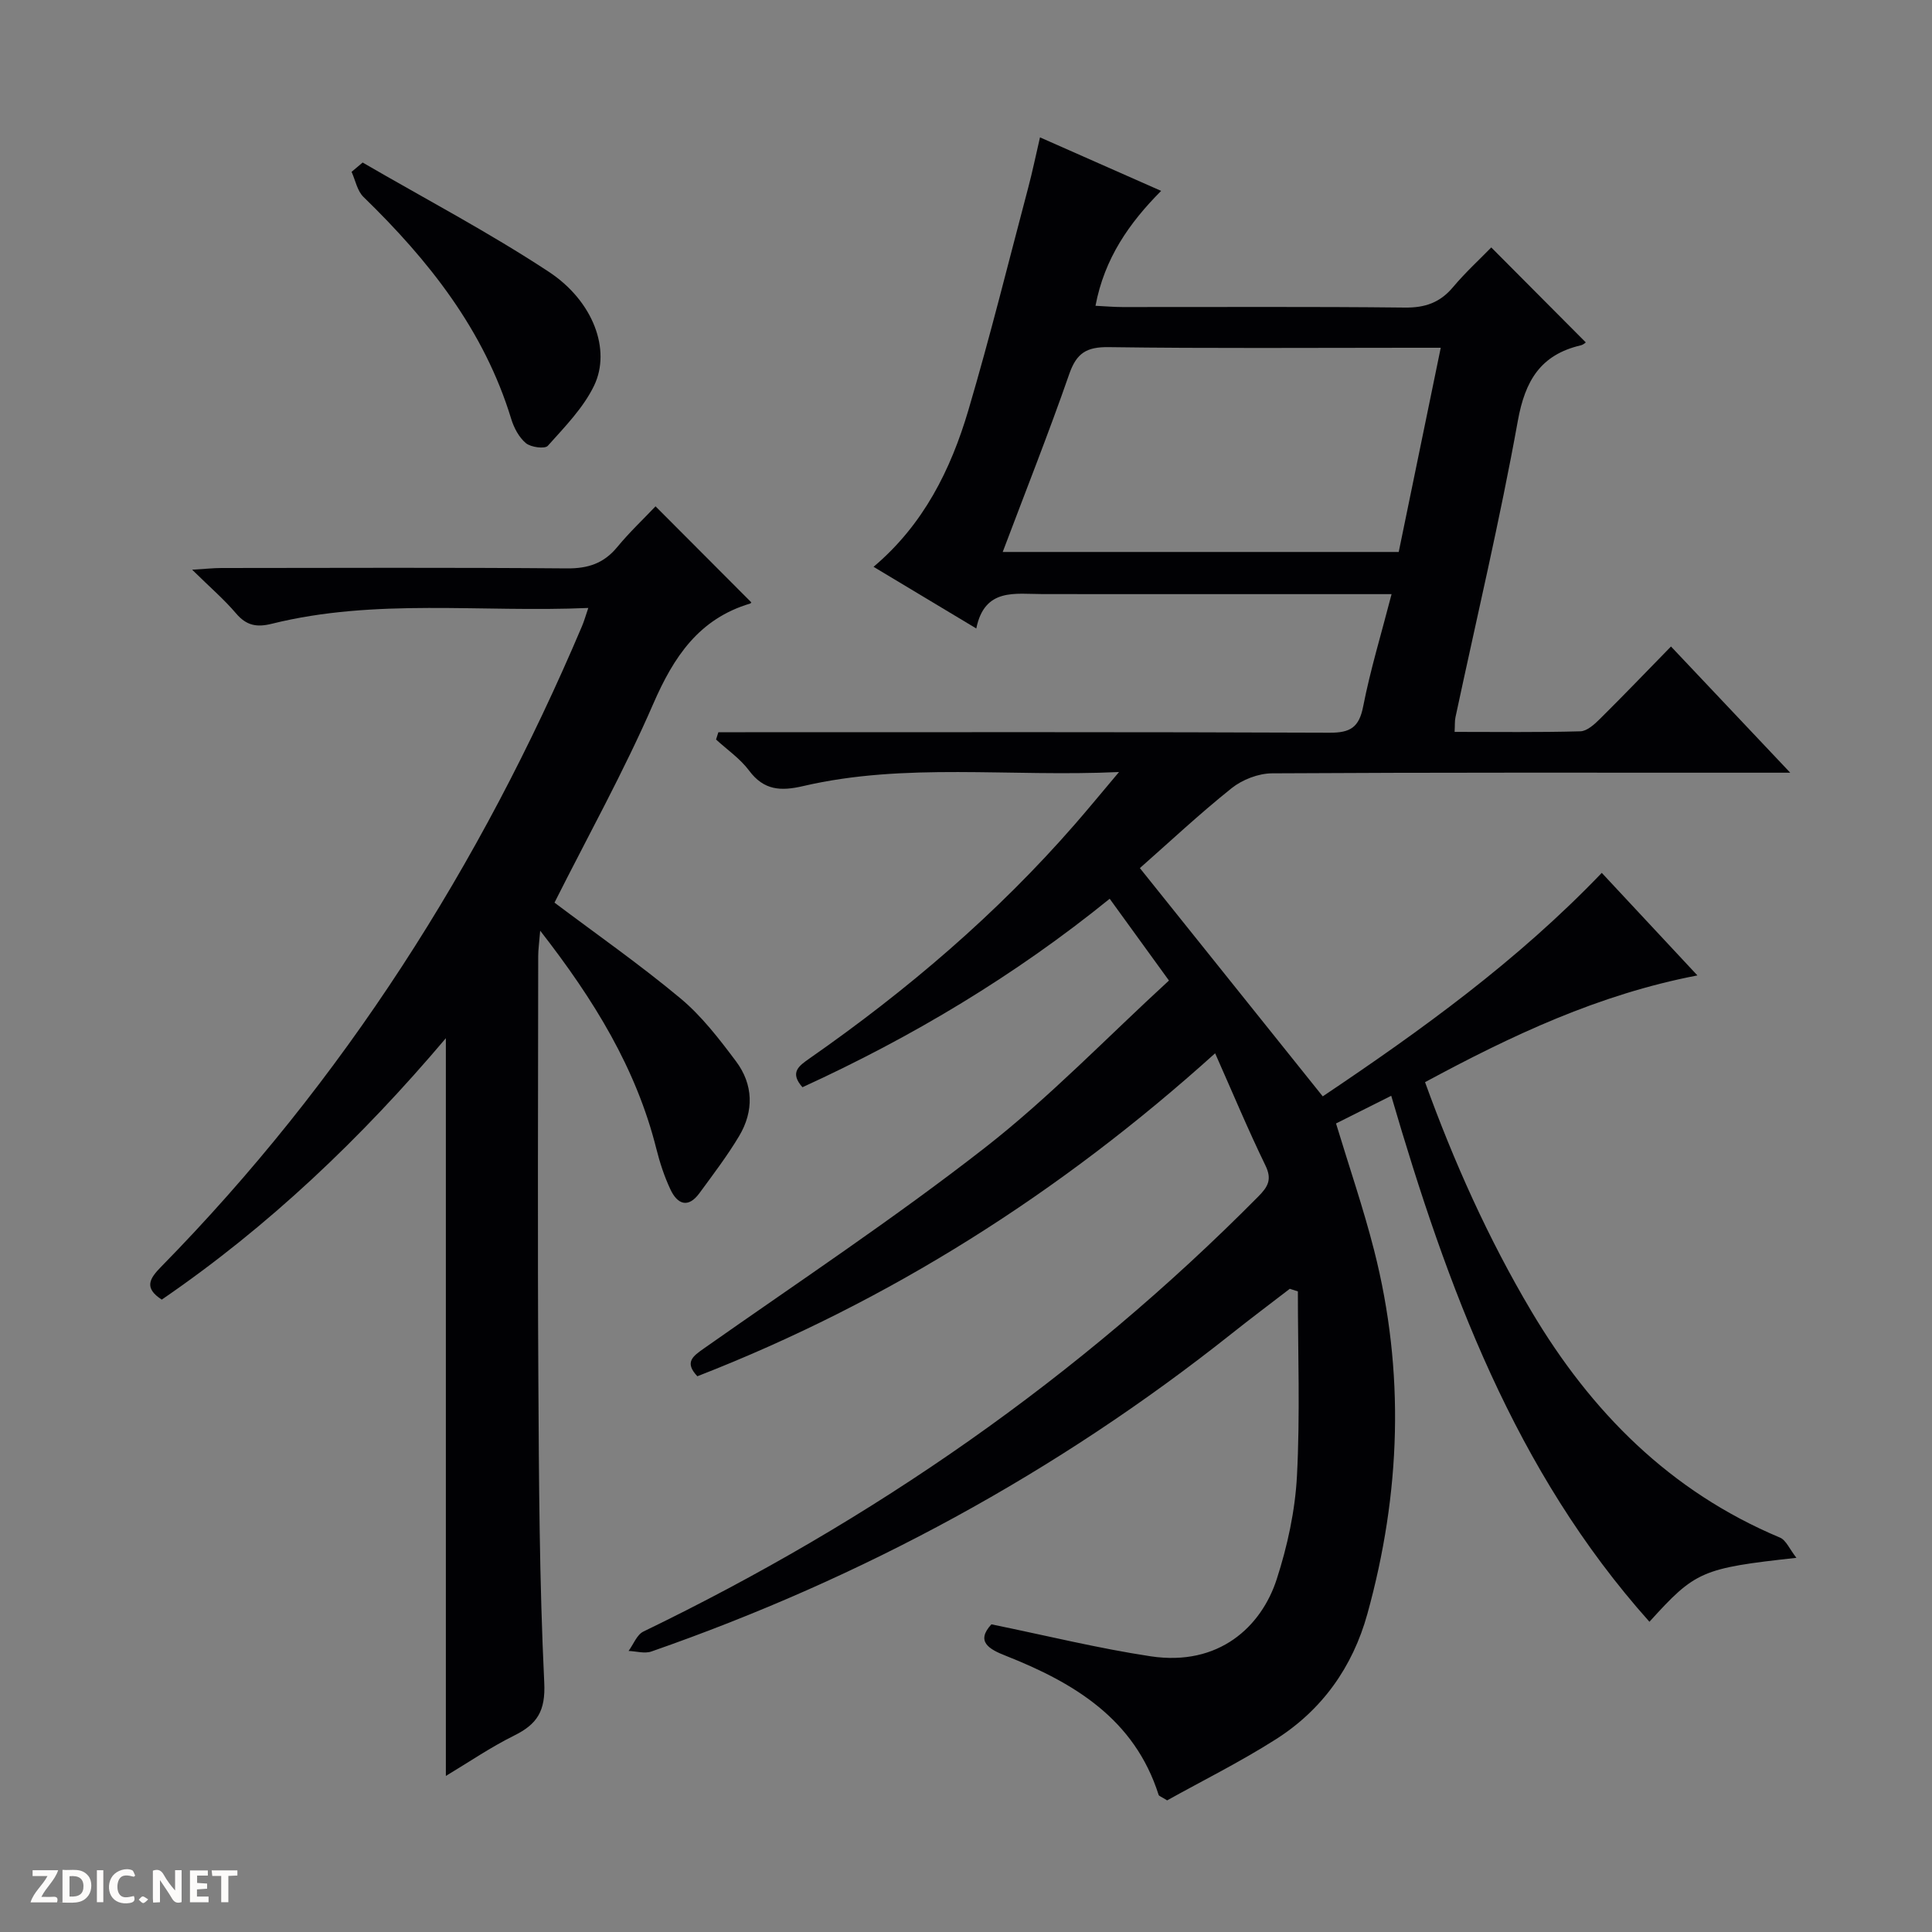 <svg enable-background="new 0 0 400 400" viewBox="0 0 400 400" xmlns="http://www.w3.org/2000/svg"><rect x="0" y="0" width="400" height="400" fill="#808080" stroke="none"/><g fill="#fcfbfa"><path d="m37.59 393.81c-.92.31-1.52.05-2-.78-.7-1.2-1.52-2.34-2.47-3.78v4.59c-.55.03-.95.05-1.41.07-.03-.37-.06-.64-.06-.91 0-1.91 0-3.81 0-5.7 1.13-.41 1.77-.03 2.29.91.62 1.11 1.38 2.14 2.31 3.19v-4.2h1.35v6.61z"/><path d="m12.94 393.88v-6.75c1.9.19 3.93-.54 5.37 1.29.8 1.01.78 2.88.03 3.97-1.37 1.97-3.4 1.51-6.4 1.49m2.45-1.22c2.04.12 2.92-.58 2.89-2.21-.03-1.51-.98-2.19-2.89-2z"/><path d="m11.81 393.87h-5.49c.68-2.18 2.47-3.48 3.51-5.45h-3.08v-1.21h5.29c-.71 2.13-2.44 3.48-3.47 5.51.86 0 1.63.04 2.39-.01.79-.05 1.14.21.85 1.16"/><path d="m39.33 393.86v-6.61h3.7v1.07h-2.22v1.52c.68.04 1.34.09 2.07.13v1.07c-.72.05-1.38.09-2.1.14v1.48h2.4v1.19h-3.85z"/><path d="m27.71 388.56c-1.15-.3-2.46-.61-3.1.64-.37.73-.41 1.93-.06 2.67.63 1.35 1.99.93 3.17.68.35.94-.01 1.32-.93 1.46-1.62.25-3.05-.27-3.76-1.48-.73-1.24-.6-3.03.31-4.17.88-1.11 2.71-1.7 4-1.16.32.13.44.74.65 1.12-.1.08-.19.16-.28.24"/><path d="m49.15 387.24v1.07c-.59.02-1.17.05-1.87.08v5.44h-1.48v-5.44h-1.85c-.05-.4-.08-.73-.13-1.15z"/><path d="m20.06 387.21h1.33v6.62h-1.33z"/><path d="m30.68 393.25c-.39.38-.8.79-1.05.76-.32-.05-.6-.45-.9-.7.26-.24.51-.64.8-.67.29-.04.62.3 1.15.61"/></g><path d="m205.26 336.3c11.53 2.36 22.18 4.99 32.98 6.62 14.17 2.13 22.92-6.19 26.08-15.93 2.23-6.88 3.82-14.2 4.2-21.4.67-12.71.19-25.48.19-38.22-.56-.18-1.11-.36-1.67-.54-4.01 3.09-8.06 6.12-12.02 9.27-36.28 28.83-76.44 50.59-120.17 65.83-1.39.48-3.13-.06-4.71-.12 1.01-1.37 1.71-3.35 3.06-4.01 47.46-22.96 90.19-52.56 127.33-90.09 1.97-1.99 2.88-3.5 1.47-6.4-3.62-7.45-6.81-15.11-10.42-23.24-32 28.87-67.43 51.38-107.2 66.87-2.76-2.92-.91-4.16 1.43-5.81 19.44-13.67 39.29-26.84 58.02-41.44 13.46-10.49 25.39-22.94 38.19-34.68-4.4-6.08-8.19-11.31-12.27-16.93-19.64 15.92-40.91 28.63-63.61 39.02-2.73-3.08-.72-4.43 1.49-5.98 20.15-14.06 38.74-29.9 54.91-48.46 2.79-3.2 5.48-6.48 9.14-10.82-22.77 1.05-44.25-2.01-65.4 2.91-4.63 1.08-8.13.9-11.19-3.21-1.84-2.47-4.53-4.31-6.84-6.43.16-.5.32-1 .48-1.51h5.57c40.33 0 80.66-.07 120.98.1 4.27.02 6.1-1.08 6.95-5.44 1.49-7.61 3.77-15.07 5.88-23.25-2.18 0-3.95 0-5.71 0-22.16 0-44.33.01-66.49-.01-5.74 0-12.06-1.36-13.78 7.12-7.3-4.38-13.97-8.39-21.27-12.77 10.35-8.73 15.99-20.11 19.63-32.42 4.51-15.27 8.33-30.75 12.41-46.15.85-3.2 1.51-6.44 2.42-10.34 8.3 3.67 16.41 7.25 25.08 11.08-6.62 6.66-11.74 13.98-13.59 23.79 2.06.1 3.8.26 5.55.26 19.5.02 39-.11 58.49.11 4.21.05 7.3-1.03 9.99-4.24 2.56-3.05 5.53-5.76 7.91-8.21 6.63 6.66 13.02 13.09 19.55 19.64.2-.13-.37.47-1.03.63-8.31 1.95-11.52 7.31-13.02 15.64-3.71 20.56-8.55 40.92-12.91 61.36-.17.78-.1 1.61-.18 3.03 8.84 0 17.45.12 26.04-.12 1.38-.04 2.91-1.44 4.03-2.55 4.84-4.79 9.55-9.71 14.73-15.01 8.24 8.73 16.05 16.98 24.69 26.13-2.82 0-4.57 0-6.32 0-33.66 0-67.32-.07-100.98.13-2.82.02-6.13 1.3-8.35 3.07-6.73 5.38-13.04 11.3-19 16.55 12.72 15.88 25.18 31.43 37.86 47.26 20.34-13.65 40.29-28.02 57.77-46.27 6.54 7.01 12.94 13.88 19.8 21.23-20.45 3.93-38.43 12.41-56.39 22.1 5.99 16.55 13.08 32.37 21.99 47.39 12.4 20.9 28.75 37.36 51.49 46.9 1.27.53 1.98 2.38 3.41 4.19-19.61 2.16-20.92 2.74-30.43 13.24-27.9-31.22-41.86-69.23-53.46-108.9-4.09 2.05-7.75 3.88-11.43 5.73 2.69 8.88 5.64 17.47 7.88 26.24 6.43 25.19 5.52 50.34-1.39 75.3-3.05 11.02-9.38 19.9-19.01 26-7.39 4.69-15.27 8.61-22.45 12.61-1.23-.78-1.69-.9-1.76-1.14-4.99-15.7-17.46-23.18-31.62-28.79-3.51-1.37-6.29-2.96-3-6.52zm2.34-222.02h81.99c2.9-14.11 5.75-27.96 8.7-42.28-2.66 0-4.47 0-6.29 0-20.83 0-41.65.16-62.47-.13-4.56-.06-6.64 1.22-8.15 5.56-4.24 12.19-9 24.18-13.78 36.85z" fill="#010104"/><path d="m121.8 125.87c-22.2.97-44.07-2.06-65.55 3.28-3.1.77-5.23.37-7.36-2.13-2.47-2.91-5.4-5.42-9.11-9.07 2.76-.16 4.42-.35 6.08-.35 23.83-.02 47.67-.12 71.5.08 4.37.04 7.64-1.03 10.42-4.4 2.53-3.07 5.45-5.82 7.94-8.45 6.85 6.87 13.28 13.31 19.79 19.84.11-.18.01.23-.2.29-10.6 3.16-15.82 11.01-20.06 20.76-6.08 14-13.53 27.4-20.45 41.16 8.71 6.55 17.7 12.83 26.09 19.83 4.4 3.67 8.02 8.39 11.49 13.02 3.6 4.8 3.73 10.3.66 15.46-2.46 4.12-5.39 7.96-8.23 11.84-2.35 3.21-4.57 2.29-6-.76-1.26-2.67-2.2-5.55-2.92-8.42-4.17-16.63-12.86-30.8-24.05-45.16-.2 2.54-.41 3.89-.41 5.25-.02 29.17-.14 58.33.03 87.5.12 20.98.21 41.97 1.22 62.91.29 5.95-1.48 8.63-6.27 11-4.84 2.4-9.34 5.48-14.1 8.34 0-51.08 0-101.49 0-152.74-17.51 20.7-36.75 39.02-58.82 54.12-3.76-2.43-2.51-4.37-.14-6.79 37.77-38.49 66.17-83.15 87.16-132.67.43-1.02.73-2.1 1.29-3.74z" fill="#010104"/><path d="m75.08 33.65c12.88 7.48 26.11 14.44 38.54 22.62 9.23 6.08 12.92 16.17 9.4 23.53-2.23 4.65-6.1 8.58-9.6 12.5-.62.69-3.5.31-4.54-.55-1.43-1.19-2.48-3.18-3.04-5.02-5.61-18.4-17.08-32.83-30.59-45.96-1.29-1.25-1.66-3.44-2.46-5.19.76-.65 1.53-1.29 2.29-1.93z" fill="#010104"/></svg>